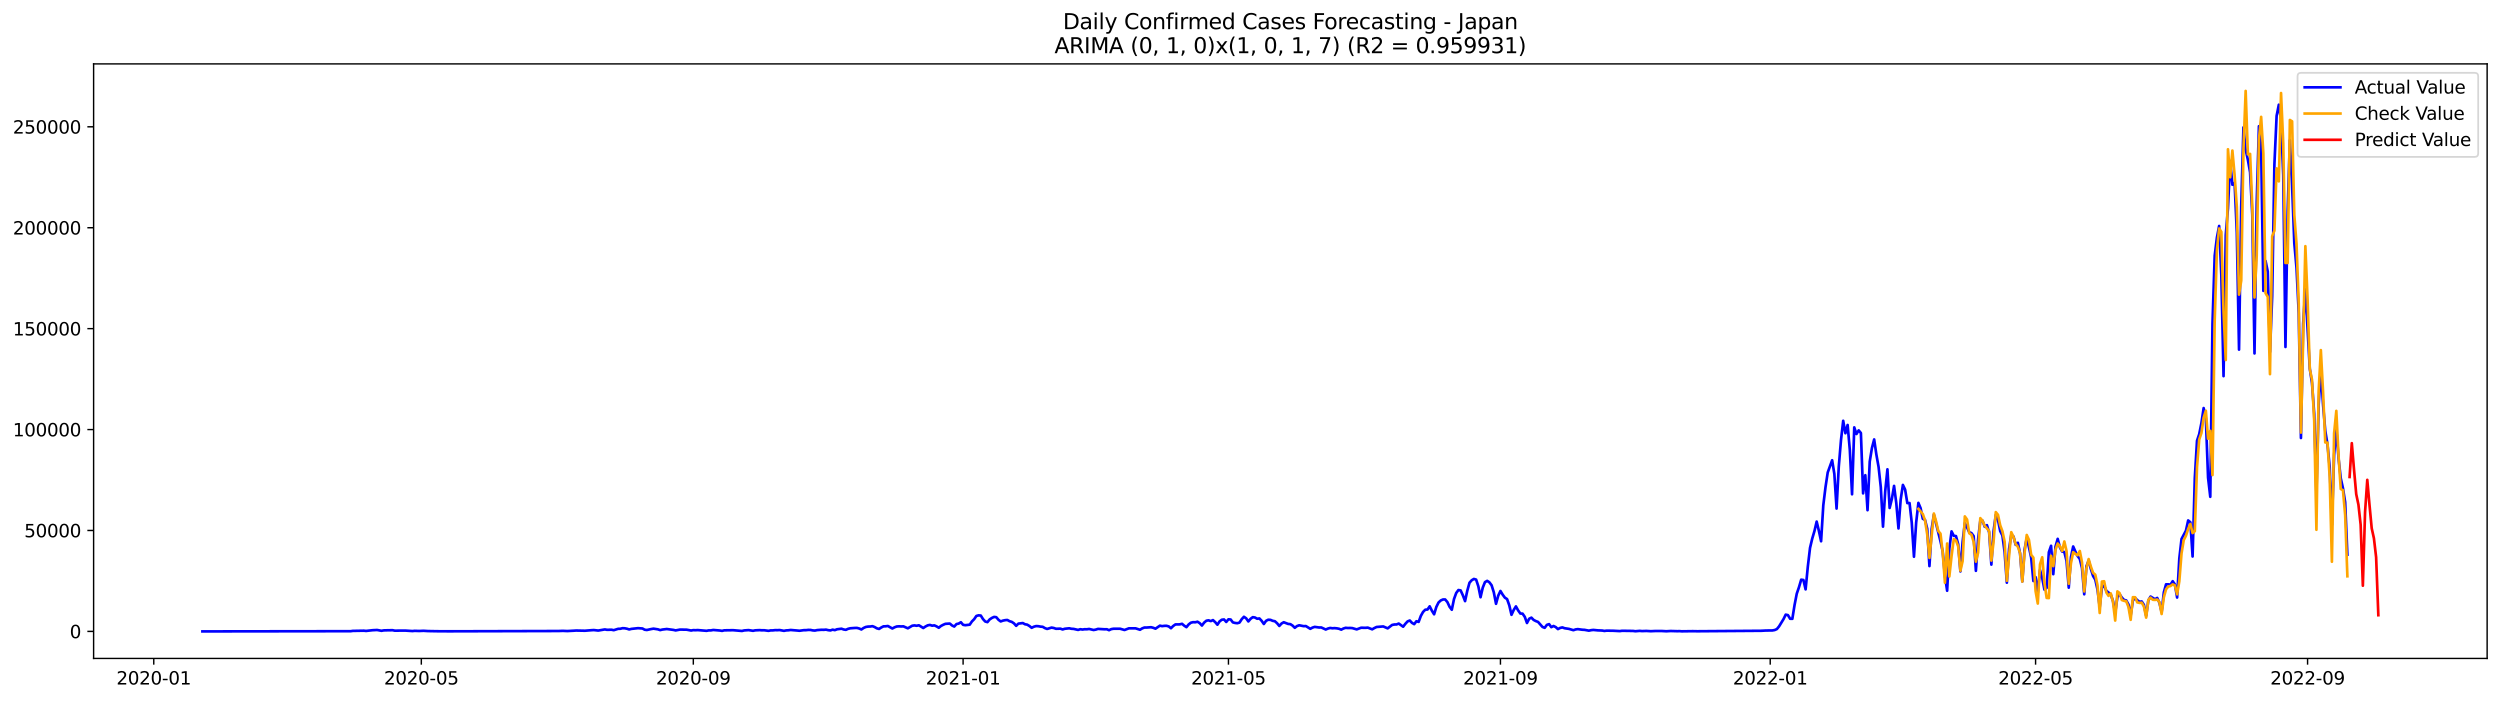 <?xml version="1.0" encoding="utf-8" standalone="no"?>
<!DOCTYPE svg PUBLIC "-//W3C//DTD SVG 1.1//EN"
  "http://www.w3.org/Graphics/SVG/1.1/DTD/svg11.dtd">
<svg xmlns:xlink="http://www.w3.org/1999/xlink" width="1398.775pt" height="392.274pt" viewBox="0 0 1398.775 392.274" xmlns="http://www.w3.org/2000/svg" version="1.1">
 <defs>
  <style type="text/css">*{stroke-linejoin: round; stroke-linecap: butt}</style>
 </defs>
 <g id="figure_1">
  <g id="patch_1">
   <path d="M 0 392.274 
L 1398.775 392.274 
L 1398.775 0 
L 0 0 
z
" style="fill: #ffffff"/>
  </g>
  <g id="axes_1">
   <g id="patch_2">
    <path d="M 52.375 368.396 
L 1391.575 368.396 
L 1391.575 35.755 
L 52.375 35.755 
z
" style="fill: #ffffff"/>
   </g>
   <g id="matplotlib.axis_1">
    <g id="xtick_1">
     <g id="line2d_1">
      <defs>
       <path id="m2e99f60483" d="M 0 0 
L 0 3.5 
" style="stroke: #000000; stroke-width: 0.8"/>
      </defs>
      <g>
       <use xlink:href="#m2e99f60483" x="86.028" y="368.396" style="stroke: #000000; stroke-width: 0.8"/>
      </g>
     </g>
     <g id="text_1">
      <!-- 2020-01 -->
      <g transform="translate(65.137 382.994)scale(0.1 -0.1)">
       <defs>
        <path id="DejaVuSans-32" d="M 1228 531 
L 3431 531 
L 3431 0 
L 469 0 
L 469 531 
Q 828 903 1448 1529 
Q 2069 2156 2228 2338 
Q 2531 2678 2651 2914 
Q 2772 3150 2772 3378 
Q 2772 3750 2511 3984 
Q 2250 4219 1831 4219 
Q 1534 4219 1204 4116 
Q 875 4013 500 3803 
L 500 4441 
Q 881 4594 1212 4672 
Q 1544 4750 1819 4750 
Q 2544 4750 2975 4387 
Q 3406 4025 3406 3419 
Q 3406 3131 3298 2873 
Q 3191 2616 2906 2266 
Q 2828 2175 2409 1742 
Q 1991 1309 1228 531 
z
" transform="scale(0.016)"/>
        <path id="DejaVuSans-30" d="M 2034 4250 
Q 1547 4250 1301 3770 
Q 1056 3291 1056 2328 
Q 1056 1369 1301 889 
Q 1547 409 2034 409 
Q 2525 409 2770 889 
Q 3016 1369 3016 2328 
Q 3016 3291 2770 3770 
Q 2525 4250 2034 4250 
z
M 2034 4750 
Q 2819 4750 3233 4129 
Q 3647 3509 3647 2328 
Q 3647 1150 3233 529 
Q 2819 -91 2034 -91 
Q 1250 -91 836 529 
Q 422 1150 422 2328 
Q 422 3509 836 4129 
Q 1250 4750 2034 4750 
z
" transform="scale(0.016)"/>
        <path id="DejaVuSans-2d" d="M 313 2009 
L 1997 2009 
L 1997 1497 
L 313 1497 
L 313 2009 
z
" transform="scale(0.016)"/>
        <path id="DejaVuSans-31" d="M 794 531 
L 1825 531 
L 1825 4091 
L 703 3866 
L 703 4441 
L 1819 4666 
L 2450 4666 
L 2450 531 
L 3481 531 
L 3481 0 
L 794 0 
L 794 531 
z
" transform="scale(0.016)"/>
       </defs>
       <use xlink:href="#DejaVuSans-32"/>
       <use xlink:href="#DejaVuSans-30" x="63.623"/>
       <use xlink:href="#DejaVuSans-32" x="127.246"/>
       <use xlink:href="#DejaVuSans-30" x="190.869"/>
       <use xlink:href="#DejaVuSans-2d" x="254.492"/>
       <use xlink:href="#DejaVuSans-30" x="290.576"/>
       <use xlink:href="#DejaVuSans-31" x="354.199"/>
      </g>
     </g>
    </g>
    <g id="xtick_2">
     <g id="line2d_2">
      <g>
       <use xlink:href="#m2e99f60483" x="235.736" y="368.396" style="stroke: #000000; stroke-width: 0.8"/>
      </g>
     </g>
     <g id="text_2">
      <!-- 2020-05 -->
      <g transform="translate(214.844 382.994)scale(0.1 -0.1)">
       <defs>
        <path id="DejaVuSans-35" d="M 691 4666 
L 3169 4666 
L 3169 4134 
L 1269 4134 
L 1269 2991 
Q 1406 3038 1543 3061 
Q 1681 3084 1819 3084 
Q 2600 3084 3056 2656 
Q 3513 2228 3513 1497 
Q 3513 744 3044 326 
Q 2575 -91 1722 -91 
Q 1428 -91 1123 -41 
Q 819 9 494 109 
L 494 744 
Q 775 591 1075 516 
Q 1375 441 1709 441 
Q 2250 441 2565 725 
Q 2881 1009 2881 1497 
Q 2881 1984 2565 2268 
Q 2250 2553 1709 2553 
Q 1456 2553 1204 2497 
Q 953 2441 691 2322 
L 691 4666 
z
" transform="scale(0.016)"/>
       </defs>
       <use xlink:href="#DejaVuSans-32"/>
       <use xlink:href="#DejaVuSans-30" x="63.623"/>
       <use xlink:href="#DejaVuSans-32" x="127.246"/>
       <use xlink:href="#DejaVuSans-30" x="190.869"/>
       <use xlink:href="#DejaVuSans-2d" x="254.492"/>
       <use xlink:href="#DejaVuSans-30" x="290.576"/>
       <use xlink:href="#DejaVuSans-35" x="354.199"/>
      </g>
     </g>
    </g>
    <g id="xtick_3">
     <g id="line2d_3">
      <g>
       <use xlink:href="#m2e99f60483" x="387.917" y="368.396" style="stroke: #000000; stroke-width: 0.8"/>
      </g>
     </g>
     <g id="text_3">
      <!-- 2020-09 -->
      <g transform="translate(367.026 382.994)scale(0.1 -0.1)">
       <defs>
        <path id="DejaVuSans-39" d="M 703 97 
L 703 672 
Q 941 559 1184 500 
Q 1428 441 1663 441 
Q 2288 441 2617 861 
Q 2947 1281 2994 2138 
Q 2813 1869 2534 1725 
Q 2256 1581 1919 1581 
Q 1219 1581 811 2004 
Q 403 2428 403 3163 
Q 403 3881 828 4315 
Q 1253 4750 1959 4750 
Q 2769 4750 3195 4129 
Q 3622 3509 3622 2328 
Q 3622 1225 3098 567 
Q 2575 -91 1691 -91 
Q 1453 -91 1209 -44 
Q 966 3 703 97 
z
M 1959 2075 
Q 2384 2075 2632 2365 
Q 2881 2656 2881 3163 
Q 2881 3666 2632 3958 
Q 2384 4250 1959 4250 
Q 1534 4250 1286 3958 
Q 1038 3666 1038 3163 
Q 1038 2656 1286 2365 
Q 1534 2075 1959 2075 
z
" transform="scale(0.016)"/>
       </defs>
       <use xlink:href="#DejaVuSans-32"/>
       <use xlink:href="#DejaVuSans-30" x="63.623"/>
       <use xlink:href="#DejaVuSans-32" x="127.246"/>
       <use xlink:href="#DejaVuSans-30" x="190.869"/>
       <use xlink:href="#DejaVuSans-2d" x="254.492"/>
       <use xlink:href="#DejaVuSans-30" x="290.576"/>
       <use xlink:href="#DejaVuSans-39" x="354.199"/>
      </g>
     </g>
    </g>
    <g id="xtick_4">
     <g id="line2d_4">
      <g>
       <use xlink:href="#m2e99f60483" x="538.862" y="368.396" style="stroke: #000000; stroke-width: 0.8"/>
      </g>
     </g>
     <g id="text_4">
      <!-- 2021-01 -->
      <g transform="translate(517.971 382.994)scale(0.1 -0.1)">
       <use xlink:href="#DejaVuSans-32"/>
       <use xlink:href="#DejaVuSans-30" x="63.623"/>
       <use xlink:href="#DejaVuSans-32" x="127.246"/>
       <use xlink:href="#DejaVuSans-31" x="190.869"/>
       <use xlink:href="#DejaVuSans-2d" x="254.492"/>
       <use xlink:href="#DejaVuSans-30" x="290.576"/>
       <use xlink:href="#DejaVuSans-31" x="354.199"/>
      </g>
     </g>
    </g>
    <g id="xtick_5">
     <g id="line2d_5">
      <g>
       <use xlink:href="#m2e99f60483" x="687.332" y="368.396" style="stroke: #000000; stroke-width: 0.8"/>
      </g>
     </g>
     <g id="text_5">
      <!-- 2021-05 -->
      <g transform="translate(666.441 382.994)scale(0.1 -0.1)">
       <use xlink:href="#DejaVuSans-32"/>
       <use xlink:href="#DejaVuSans-30" x="63.623"/>
       <use xlink:href="#DejaVuSans-32" x="127.246"/>
       <use xlink:href="#DejaVuSans-31" x="190.869"/>
       <use xlink:href="#DejaVuSans-2d" x="254.492"/>
       <use xlink:href="#DejaVuSans-30" x="290.576"/>
       <use xlink:href="#DejaVuSans-35" x="354.199"/>
      </g>
     </g>
    </g>
    <g id="xtick_6">
     <g id="line2d_6">
      <g>
       <use xlink:href="#m2e99f60483" x="839.514" y="368.396" style="stroke: #000000; stroke-width: 0.8"/>
      </g>
     </g>
     <g id="text_6">
      <!-- 2021-09 -->
      <g transform="translate(818.622 382.994)scale(0.1 -0.1)">
       <use xlink:href="#DejaVuSans-32"/>
       <use xlink:href="#DejaVuSans-30" x="63.623"/>
       <use xlink:href="#DejaVuSans-32" x="127.246"/>
       <use xlink:href="#DejaVuSans-31" x="190.869"/>
       <use xlink:href="#DejaVuSans-2d" x="254.492"/>
       <use xlink:href="#DejaVuSans-30" x="290.576"/>
       <use xlink:href="#DejaVuSans-39" x="354.199"/>
      </g>
     </g>
    </g>
    <g id="xtick_7">
     <g id="line2d_7">
      <g>
       <use xlink:href="#m2e99f60483" x="990.458" y="368.396" style="stroke: #000000; stroke-width: 0.8"/>
      </g>
     </g>
     <g id="text_7">
      <!-- 2022-01 -->
      <g transform="translate(969.567 382.994)scale(0.1 -0.1)">
       <use xlink:href="#DejaVuSans-32"/>
       <use xlink:href="#DejaVuSans-30" x="63.623"/>
       <use xlink:href="#DejaVuSans-32" x="127.246"/>
       <use xlink:href="#DejaVuSans-32" x="190.869"/>
       <use xlink:href="#DejaVuSans-2d" x="254.492"/>
       <use xlink:href="#DejaVuSans-30" x="290.576"/>
       <use xlink:href="#DejaVuSans-31" x="354.199"/>
      </g>
     </g>
    </g>
    <g id="xtick_8">
     <g id="line2d_8">
      <g>
       <use xlink:href="#m2e99f60483" x="1138.928" y="368.396" style="stroke: #000000; stroke-width: 0.8"/>
      </g>
     </g>
     <g id="text_8">
      <!-- 2022-05 -->
      <g transform="translate(1118.037 382.994)scale(0.1 -0.1)">
       <use xlink:href="#DejaVuSans-32"/>
       <use xlink:href="#DejaVuSans-30" x="63.623"/>
       <use xlink:href="#DejaVuSans-32" x="127.246"/>
       <use xlink:href="#DejaVuSans-32" x="190.869"/>
       <use xlink:href="#DejaVuSans-2d" x="254.492"/>
       <use xlink:href="#DejaVuSans-30" x="290.576"/>
       <use xlink:href="#DejaVuSans-35" x="354.199"/>
      </g>
     </g>
    </g>
    <g id="xtick_9">
     <g id="line2d_9">
      <g>
       <use xlink:href="#m2e99f60483" x="1291.11" y="368.396" style="stroke: #000000; stroke-width: 0.8"/>
      </g>
     </g>
     <g id="text_9">
      <!-- 2022-09 -->
      <g transform="translate(1270.219 382.994)scale(0.1 -0.1)">
       <use xlink:href="#DejaVuSans-32"/>
       <use xlink:href="#DejaVuSans-30" x="63.623"/>
       <use xlink:href="#DejaVuSans-32" x="127.246"/>
       <use xlink:href="#DejaVuSans-32" x="190.869"/>
       <use xlink:href="#DejaVuSans-2d" x="254.492"/>
       <use xlink:href="#DejaVuSans-30" x="290.576"/>
       <use xlink:href="#DejaVuSans-39" x="354.199"/>
      </g>
     </g>
    </g>
   </g>
   <g id="matplotlib.axis_2">
    <g id="ytick_1">
     <g id="line2d_10">
      <defs>
       <path id="m84800f728b" d="M 0 0 
L -3.5 0 
" style="stroke: #000000; stroke-width: 0.8"/>
      </defs>
      <g>
       <use xlink:href="#m84800f728b" x="52.375" y="353.276" style="stroke: #000000; stroke-width: 0.8"/>
      </g>
     </g>
     <g id="text_10">
      <!-- 0 -->
      <g transform="translate(39.013 357.075)scale(0.1 -0.1)">
       <use xlink:href="#DejaVuSans-30"/>
      </g>
     </g>
    </g>
    <g id="ytick_2">
     <g id="line2d_11">
      <g>
       <use xlink:href="#m84800f728b" x="52.375" y="296.81" style="stroke: #000000; stroke-width: 0.8"/>
      </g>
     </g>
     <g id="text_11">
      <!-- 50000 -->
      <g transform="translate(13.562 300.609)scale(0.1 -0.1)">
       <use xlink:href="#DejaVuSans-35"/>
       <use xlink:href="#DejaVuSans-30" x="63.623"/>
       <use xlink:href="#DejaVuSans-30" x="127.246"/>
       <use xlink:href="#DejaVuSans-30" x="190.869"/>
       <use xlink:href="#DejaVuSans-30" x="254.492"/>
      </g>
     </g>
    </g>
    <g id="ytick_3">
     <g id="line2d_12">
      <g>
       <use xlink:href="#m84800f728b" x="52.375" y="240.345" style="stroke: #000000; stroke-width: 0.8"/>
      </g>
     </g>
     <g id="text_12">
      <!-- 100000 -->
      <g transform="translate(7.2 244.144)scale(0.1 -0.1)">
       <use xlink:href="#DejaVuSans-31"/>
       <use xlink:href="#DejaVuSans-30" x="63.623"/>
       <use xlink:href="#DejaVuSans-30" x="127.246"/>
       <use xlink:href="#DejaVuSans-30" x="190.869"/>
       <use xlink:href="#DejaVuSans-30" x="254.492"/>
       <use xlink:href="#DejaVuSans-30" x="318.115"/>
      </g>
     </g>
    </g>
    <g id="ytick_4">
     <g id="line2d_13">
      <g>
       <use xlink:href="#m84800f728b" x="52.375" y="183.879" style="stroke: #000000; stroke-width: 0.8"/>
      </g>
     </g>
     <g id="text_13">
      <!-- 150000 -->
      <g transform="translate(7.2 187.679)scale(0.1 -0.1)">
       <use xlink:href="#DejaVuSans-31"/>
       <use xlink:href="#DejaVuSans-35" x="63.623"/>
       <use xlink:href="#DejaVuSans-30" x="127.246"/>
       <use xlink:href="#DejaVuSans-30" x="190.869"/>
       <use xlink:href="#DejaVuSans-30" x="254.492"/>
       <use xlink:href="#DejaVuSans-30" x="318.115"/>
      </g>
     </g>
    </g>
    <g id="ytick_5">
     <g id="line2d_14">
      <g>
       <use xlink:href="#m84800f728b" x="52.375" y="127.414" style="stroke: #000000; stroke-width: 0.8"/>
      </g>
     </g>
     <g id="text_14">
      <!-- 200000 -->
      <g transform="translate(7.2 131.213)scale(0.1 -0.1)">
       <use xlink:href="#DejaVuSans-32"/>
       <use xlink:href="#DejaVuSans-30" x="63.623"/>
       <use xlink:href="#DejaVuSans-30" x="127.246"/>
       <use xlink:href="#DejaVuSans-30" x="190.869"/>
       <use xlink:href="#DejaVuSans-30" x="254.492"/>
       <use xlink:href="#DejaVuSans-30" x="318.115"/>
      </g>
     </g>
    </g>
    <g id="ytick_6">
     <g id="line2d_15">
      <g>
       <use xlink:href="#m84800f728b" x="52.375" y="70.949" style="stroke: #000000; stroke-width: 0.8"/>
      </g>
     </g>
     <g id="text_15">
      <!-- 250000 -->
      <g transform="translate(7.2 74.748)scale(0.1 -0.1)">
       <use xlink:href="#DejaVuSans-32"/>
       <use xlink:href="#DejaVuSans-35" x="63.623"/>
       <use xlink:href="#DejaVuSans-30" x="127.246"/>
       <use xlink:href="#DejaVuSans-30" x="190.869"/>
       <use xlink:href="#DejaVuSans-30" x="254.492"/>
       <use xlink:href="#DejaVuSans-30" x="318.115"/>
      </g>
     </g>
    </g>
   </g>
   <g id="line2d_16">
    <path d="M 113.248 353.276 
L 189.957 353.166 
L 196.144 353.169 
L 197.381 352.989 
L 203.567 352.879 
L 204.804 353.011 
L 208.516 352.605 
L 210.991 352.484 
L 213.465 352.937 
L 214.702 352.706 
L 217.177 352.64 
L 219.651 352.609 
L 220.889 352.862 
L 224.6 352.828 
L 227.075 352.841 
L 230.787 353.082 
L 232.024 352.955 
L 234.498 353.041 
L 236.973 352.933 
L 239.447 353.086 
L 244.396 353.177 
L 246.871 353.198 
L 250.583 353.219 
L 253.057 353.217 
L 312.445 353.056 
L 314.92 352.966 
L 317.394 353.077 
L 321.106 352.875 
L 322.343 352.79 
L 327.292 352.899 
L 331.004 352.601 
L 332.241 352.529 
L 334.716 352.803 
L 338.427 352.168 
L 339.665 352.396 
L 342.139 352.328 
L 343.376 352.598 
L 345.851 351.841 
L 347.088 351.798 
L 348.325 351.484 
L 349.563 351.543 
L 350.8 351.772 
L 352.037 352.186 
L 353.274 351.868 
L 356.986 351.463 
L 359.461 351.648 
L 360.698 352.329 
L 361.935 352.488 
L 364.41 351.952 
L 365.647 351.744 
L 368.121 352.127 
L 369.359 352.545 
L 370.596 352.241 
L 373.07 351.945 
L 376.782 352.435 
L 378.019 352.719 
L 380.494 352.256 
L 384.206 352.322 
L 386.68 352.783 
L 387.917 352.561 
L 389.155 352.607 
L 390.392 352.534 
L 395.341 352.947 
L 396.578 352.701 
L 397.815 352.702 
L 399.053 352.471 
L 402.764 352.78 
L 404.002 352.975 
L 405.239 352.676 
L 410.188 352.602 
L 415.137 353.028 
L 416.374 352.731 
L 418.849 352.554 
L 421.323 352.934 
L 422.56 352.68 
L 425.035 352.561 
L 426.272 352.663 
L 427.509 352.627 
L 429.984 352.96 
L 431.221 352.711 
L 432.458 352.704 
L 433.696 352.567 
L 434.933 352.595 
L 436.17 352.51 
L 438.645 352.962 
L 439.882 352.713 
L 441.119 352.652 
L 442.356 352.476 
L 446.068 352.79 
L 447.305 352.919 
L 449.78 352.581 
L 451.017 352.58 
L 452.254 352.434 
L 453.492 352.456 
L 454.729 352.719 
L 455.966 352.812 
L 457.203 352.546 
L 459.678 352.363 
L 460.915 352.401 
L 462.152 352.285 
L 463.39 352.583 
L 464.627 352.726 
L 465.864 352.299 
L 467.101 352.571 
L 468.339 352.092 
L 470.813 351.77 
L 472.05 352.203 
L 473.288 352.395 
L 474.525 351.827 
L 475.762 351.532 
L 478.237 351.351 
L 479.474 351.316 
L 480.711 351.65 
L 481.948 352.203 
L 483.186 351.356 
L 484.423 350.798 
L 485.66 350.582 
L 486.897 350.541 
L 488.135 350.348 
L 489.372 350.837 
L 490.609 351.561 
L 491.846 351.888 
L 493.084 351.082 
L 494.321 350.452 
L 495.558 350.417 
L 496.795 350.255 
L 499.27 351.654 
L 500.507 350.98 
L 501.744 350.529 
L 502.982 350.433 
L 504.219 350.506 
L 505.456 350.443 
L 507.931 351.547 
L 510.405 350.102 
L 511.642 349.923 
L 512.88 350.119 
L 514.117 349.846 
L 516.591 351.377 
L 517.829 350.536 
L 519.066 349.892 
L 520.303 349.652 
L 521.54 350.072 
L 522.778 349.9 
L 524.015 350.462 
L 525.252 351.23 
L 526.489 350.233 
L 527.727 349.576 
L 528.964 349.045 
L 531.438 348.888 
L 532.676 349.951 
L 533.913 350.569 
L 535.15 349.18 
L 536.387 348.904 
L 537.625 348.157 
L 538.862 349.598 
L 540.099 349.807 
L 542.574 349.5 
L 543.811 347.687 
L 545.048 346.444 
L 546.285 344.645 
L 547.523 344.29 
L 548.76 344.406 
L 549.997 346.378 
L 551.234 347.735 
L 552.472 348.084 
L 553.709 346.593 
L 554.946 345.759 
L 556.183 345.175 
L 557.421 345.323 
L 558.658 346.771 
L 559.895 347.7 
L 561.132 347.251 
L 562.37 346.994 
L 563.607 346.879 
L 564.844 347.565 
L 566.081 347.938 
L 567.319 348.77 
L 568.556 350.155 
L 569.793 348.924 
L 572.268 348.61 
L 573.505 349.28 
L 574.742 349.501 
L 575.979 350.257 
L 577.217 351.251 
L 578.454 350.651 
L 579.691 350.301 
L 580.928 350.364 
L 582.166 350.599 
L 583.403 350.704 
L 584.64 351.435 
L 585.877 351.901 
L 588.352 351.146 
L 589.589 351.367 
L 590.826 351.807 
L 593.301 351.737 
L 594.538 352.186 
L 595.775 351.798 
L 598.25 351.541 
L 599.487 351.806 
L 600.724 351.883 
L 603.199 352.44 
L 604.436 352.055 
L 605.673 352.235 
L 606.911 352.06 
L 608.148 352.085 
L 609.385 351.906 
L 611.86 352.487 
L 613.097 352.273 
L 614.334 351.872 
L 618.046 352.098 
L 619.283 352.066 
L 620.52 352.598 
L 621.758 352.003 
L 622.995 351.793 
L 626.707 351.786 
L 629.181 352.491 
L 631.656 351.544 
L 635.367 351.563 
L 637.842 352.354 
L 639.079 351.582 
L 640.316 351.111 
L 641.554 351.113 
L 644.028 350.937 
L 645.265 351.263 
L 646.503 351.757 
L 648.977 350.065 
L 650.214 350.334 
L 651.452 350.165 
L 652.689 350.145 
L 653.926 350.489 
L 655.163 351.501 
L 656.401 350.265 
L 657.638 349.382 
L 660.112 349.336 
L 661.35 349.024 
L 662.587 350.073 
L 663.824 350.899 
L 665.061 349.377 
L 666.299 348.412 
L 667.536 348.116 
L 668.773 348.167 
L 670.01 347.863 
L 671.248 348.663 
L 672.485 349.997 
L 673.722 348.363 
L 674.959 347.306 
L 676.197 347.073 
L 677.434 347.512 
L 678.671 346.957 
L 679.908 348.082 
L 681.146 349.533 
L 682.383 347.673 
L 683.62 346.745 
L 684.857 346.598 
L 686.095 347.986 
L 687.332 346.519 
L 688.569 346.624 
L 689.806 348.234 
L 691.044 348.544 
L 692.281 348.691 
L 693.518 348.34 
L 694.755 346.443 
L 695.993 345.102 
L 697.23 345.953 
L 698.467 347.697 
L 699.704 346.234 
L 700.942 345.313 
L 702.179 345.513 
L 703.416 346.204 
L 704.653 346.029 
L 705.891 347.34 
L 707.128 349.123 
L 708.365 347.376 
L 709.602 346.736 
L 710.84 346.825 
L 712.077 347.352 
L 713.314 347.589 
L 714.551 348.714 
L 715.789 350.214 
L 717.026 348.88 
L 718.263 348.156 
L 720.738 349.094 
L 721.975 349.218 
L 723.212 350.03 
L 724.45 351.253 
L 725.687 350.295 
L 726.924 349.849 
L 729.399 350.348 
L 730.636 350.283 
L 733.11 351.83 
L 734.348 351.151 
L 735.585 350.748 
L 738.059 351.091 
L 739.297 351.084 
L 741.771 352.222 
L 743.008 351.675 
L 744.246 351.348 
L 745.483 351.525 
L 746.72 351.446 
L 747.957 351.561 
L 749.195 351.801 
L 750.432 352.295 
L 751.669 351.655 
L 752.906 351.265 
L 754.144 351.385 
L 755.381 351.344 
L 756.618 351.434 
L 759.093 352.145 
L 761.567 351.22 
L 764.042 351.271 
L 765.279 351.155 
L 767.753 352.113 
L 768.991 351.392 
L 770.228 350.803 
L 773.94 350.5 
L 776.414 351.576 
L 778.889 349.671 
L 780.126 349.416 
L 781.363 349.399 
L 782.6 348.887 
L 785.075 350.646 
L 786.312 349.03 
L 787.549 347.687 
L 788.787 347.178 
L 790.024 348.494 
L 791.261 349.217 
L 792.498 347.585 
L 793.736 347.958 
L 794.973 344.614 
L 796.21 342.403 
L 797.447 341.133 
L 798.685 341.044 
L 799.922 339.247 
L 801.159 341.702 
L 802.396 343.701 
L 803.634 339.61 
L 804.871 337.113 
L 806.108 335.978 
L 807.345 335.425 
L 808.583 335.409 
L 809.82 336.871 
L 811.057 339.523 
L 812.294 341.155 
L 813.532 335.175 
L 814.769 331.78 
L 816.006 330.129 
L 817.243 330.347 
L 818.481 333.074 
L 819.718 336.328 
L 820.955 330.571 
L 822.192 326.064 
L 823.43 324.658 
L 824.667 323.923 
L 825.904 324.295 
L 827.141 328.041 
L 828.379 334.163 
L 829.616 328.805 
L 830.853 325.708 
L 832.09 325 
L 833.328 325.812 
L 834.565 327.461 
L 835.802 331.438 
L 837.039 337.833 
L 838.277 333.265 
L 839.514 330.658 
L 840.751 332.704 
L 841.988 334.392 
L 843.226 335.191 
L 844.463 338.7 
L 845.7 343.988 
L 846.937 341.297 
L 848.175 339.286 
L 849.412 341.535 
L 850.649 343.271 
L 851.886 343.335 
L 853.124 345.13 
L 854.361 348.563 
L 855.598 346.185 
L 856.835 345.586 
L 858.073 346.849 
L 859.31 347.501 
L 860.547 347.968 
L 863.022 350.767 
L 864.259 351.277 
L 865.496 349.613 
L 866.733 349.209 
L 867.971 350.91 
L 869.208 350.26 
L 870.445 350.863 
L 871.682 351.979 
L 872.92 351.331 
L 874.157 351.036 
L 875.394 351.497 
L 877.869 351.872 
L 880.343 352.599 
L 881.58 352.17 
L 882.818 352.005 
L 885.292 352.342 
L 886.529 352.401 
L 889.004 352.859 
L 890.241 352.59 
L 891.478 352.45 
L 893.953 352.692 
L 896.427 352.792 
L 897.665 353.016 
L 898.902 352.857 
L 902.614 352.91 
L 906.325 353.105 
L 907.563 352.925 
L 913.749 353.018 
L 914.986 353.181 
L 917.461 352.977 
L 918.698 353.097 
L 921.172 353.016 
L 923.647 353.163 
L 926.121 353.054 
L 929.833 353.056 
L 932.308 353.192 
L 934.782 353.051 
L 938.494 353.158 
L 939.731 353.123 
L 940.968 353.226 
L 943.443 353.193 
L 947.155 353.14 
L 949.629 353.19 
L 985.509 352.922 
L 987.984 352.788 
L 991.696 352.737 
L 992.933 352.517 
L 994.17 351.978 
L 995.407 350.464 
L 997.882 346.421 
L 999.119 343.9 
L 1000.356 344.161 
L 1001.594 346.2 
L 1002.831 346.234 
L 1004.068 338.545 
L 1005.305 332.183 
L 1006.543 328.566 
L 1007.78 324.342 
L 1009.017 324.502 
L 1010.254 329.76 
L 1011.492 317.039 
L 1012.729 306.556 
L 1013.966 301.331 
L 1015.203 297.134 
L 1016.441 291.829 
L 1017.678 296.994 
L 1018.915 302.837 
L 1020.152 282.706 
L 1021.39 272.545 
L 1022.627 264.358 
L 1025.101 257.516 
L 1026.339 265.186 
L 1027.576 284.548 
L 1028.813 261.132 
L 1030.05 246.25 
L 1031.288 235.438 
L 1032.525 242.403 
L 1033.762 237.776 
L 1034.999 251.843 
L 1036.237 276.551 
L 1037.474 239.121 
L 1038.711 242.83 
L 1039.948 240.792 
L 1041.186 242.266 
L 1042.423 276.046 
L 1043.66 265.89 
L 1044.897 285.457 
L 1046.135 258.235 
L 1047.372 250.638 
L 1048.609 245.861 
L 1049.846 254.305 
L 1051.084 261.266 
L 1052.321 272.537 
L 1053.558 294.654 
L 1054.795 274.848 
L 1056.033 262.59 
L 1057.27 284.216 
L 1058.507 279.201 
L 1059.744 271.863 
L 1060.982 281.426 
L 1062.219 295.663 
L 1063.456 279.455 
L 1064.693 271.323 
L 1065.931 273.921 
L 1067.168 281.487 
L 1068.405 281.462 
L 1069.642 292.409 
L 1070.88 311.489 
L 1072.117 292.363 
L 1073.354 281.37 
L 1074.591 284.317 
L 1075.829 290.247 
L 1077.066 290.908 
L 1078.303 295.84 
L 1079.54 316.732 
L 1080.778 296.025 
L 1082.015 287.977 
L 1085.727 302.916 
L 1086.964 308.6 
L 1088.201 322.145 
L 1089.438 330.518 
L 1090.676 307.055 
L 1091.913 297.318 
L 1093.15 299.784 
L 1094.387 299.945 
L 1095.625 304.467 
L 1096.862 319.712 
L 1098.099 303.174 
L 1099.336 292.734 
L 1100.574 295.056 
L 1101.811 297.78 
L 1103.048 298.284 
L 1104.285 299.954 
L 1105.523 319.377 
L 1106.76 301.799 
L 1107.997 291.433 
L 1109.234 291.3 
L 1110.472 294.728 
L 1111.709 293.841 
L 1112.946 297.885 
L 1114.183 315.9 
L 1115.421 297.172 
L 1116.658 288.153 
L 1117.895 290.937 
L 1119.132 297.152 
L 1120.37 299.606 
L 1121.607 309.001 
L 1122.844 326.012 
L 1124.081 307.17 
L 1125.319 299.262 
L 1126.556 300.137 
L 1127.793 304.83 
L 1129.03 303.708 
L 1130.268 309.805 
L 1131.505 325.31 
L 1132.742 307.615 
L 1133.979 301.099 
L 1135.217 306.216 
L 1136.454 311.936 
L 1137.691 325.067 
L 1138.928 322.92 
L 1140.166 331.527 
L 1141.403 318.914 
L 1142.64 323.446 
L 1143.877 329.885 
L 1145.115 328.949 
L 1146.352 308.975 
L 1147.589 305.386 
L 1148.826 321.256 
L 1150.064 305.856 
L 1151.301 301.498 
L 1152.538 306.242 
L 1153.775 308.589 
L 1155.013 308.86 
L 1156.25 313.872 
L 1157.487 328.8 
L 1158.724 311.723 
L 1159.962 305.768 
L 1161.199 308.589 
L 1162.436 311.104 
L 1163.673 312.792 
L 1164.911 317.884 
L 1166.148 332.506 
L 1167.385 316.81 
L 1168.622 313.637 
L 1169.86 318.366 
L 1171.097 322.274 
L 1172.334 324.302 
L 1173.571 329.901 
L 1174.809 339.659 
L 1176.046 328.652 
L 1177.283 327.688 
L 1178.52 330.592 
L 1179.758 331.528 
L 1180.995 332.681 
L 1182.232 336.23 
L 1183.469 343.024 
L 1184.707 334.054 
L 1185.944 332.503 
L 1187.181 334.317 
L 1188.418 335.676 
L 1189.656 335.954 
L 1190.893 338.164 
L 1192.13 344.307 
L 1193.367 335.981 
L 1194.605 334.592 
L 1195.842 335.787 
L 1197.079 336.693 
L 1198.316 336.537 
L 1199.554 338.435 
L 1200.791 344.492 
L 1202.028 335.921 
L 1203.265 333.78 
L 1205.74 335.266 
L 1206.977 334.559 
L 1208.214 337.233 
L 1209.452 342.486 
L 1210.689 331.406 
L 1211.926 326.936 
L 1213.163 326.934 
L 1214.401 327.16 
L 1215.638 325.184 
L 1216.875 326.999 
L 1218.112 334.32 
L 1219.35 312.435 
L 1220.587 301.56 
L 1223.061 296.893 
L 1224.299 291.182 
L 1225.536 292.225 
L 1226.773 311.362 
L 1228.01 267.473 
L 1229.248 246.609 
L 1230.485 242.878 
L 1231.722 236.649 
L 1232.959 228.321 
L 1234.197 234.091 
L 1235.434 267.279 
L 1236.671 277.96 
L 1237.908 181.095 
L 1239.146 143.048 
L 1240.383 132.959 
L 1241.62 126.431 
L 1242.857 153.962 
L 1244.095 210.46 
L 1245.332 131.522 
L 1246.569 116.573 
L 1247.806 90.15 
L 1249.044 103.362 
L 1250.281 102.309 
L 1251.518 130.05 
L 1252.755 195.614 
L 1253.993 115.107 
L 1255.23 71.278 
L 1256.467 83.765 
L 1257.704 89.407 
L 1258.942 96.381 
L 1260.179 120.163 
L 1261.416 197.745 
L 1262.653 113.373 
L 1263.891 70.623 
L 1265.128 82.119 
L 1266.365 162.741 
L 1267.602 146.018 
L 1268.84 151.929 
L 1270.077 196.895 
L 1271.314 165.705 
L 1272.551 91.998 
L 1273.789 64.82 
L 1275.026 58.585 
L 1276.263 67.344 
L 1277.5 97.953 
L 1278.738 194.133 
L 1279.975 117.87 
L 1281.212 78.422 
L 1282.45 103.871 
L 1283.687 136.104 
L 1284.924 149.932 
L 1286.161 175.12 
L 1287.399 245.055 
L 1288.636 181.071 
L 1289.873 161.868 
L 1292.348 206.26 
L 1293.585 214.329 
L 1294.822 231.571 
L 1296.059 276.526 
L 1297.297 226.661 
L 1298.534 206.763 
L 1299.771 226.403 
L 1301.008 241.012 
L 1302.246 248.59 
L 1303.483 261.271 
L 1304.72 293.607 
L 1305.957 254.432 
L 1307.195 240.086 
L 1308.432 256.345 
L 1309.669 267.555 
L 1310.906 273.15 
L 1312.144 280.99 
L 1313.381 310.32 
L 1313.381 310.32 
" clip-path="url(#p8eb4bfaf80)" style="fill: none; stroke: #0000ff; stroke-width: 1.5; stroke-linecap: square"/>
   </g>
   <g id="line2d_17">
    <path d="M 1073.354 284.71 
L 1075.829 287.627 
L 1077.066 291.169 
L 1078.303 299.061 
L 1079.54 312.142 
L 1082.015 287.321 
L 1083.252 291.698 
L 1084.489 297.153 
L 1085.727 298.58 
L 1086.964 309.272 
L 1088.201 326.055 
L 1089.438 304.111 
L 1090.676 322.534 
L 1091.913 311.099 
L 1093.15 301.659 
L 1094.387 302.375 
L 1095.625 305.692 
L 1096.862 319.36 
L 1098.099 313.949 
L 1099.336 288.933 
L 1100.574 290.645 
L 1101.811 298.371 
L 1103.048 299.195 
L 1104.285 303.214 
L 1105.523 314.248 
L 1106.76 309.268 
L 1107.997 289.912 
L 1109.234 291.347 
L 1110.472 294.194 
L 1112.946 297.12 
L 1114.183 313.666 
L 1115.421 303.087 
L 1116.658 286.538 
L 1117.895 288.051 
L 1119.132 293.914 
L 1120.37 297.265 
L 1121.607 303.049 
L 1122.844 324.947 
L 1125.319 297.767 
L 1126.556 300.407 
L 1127.793 304.358 
L 1129.03 305.945 
L 1130.268 309.538 
L 1131.505 325.406 
L 1132.742 309.563 
L 1133.979 299.329 
L 1135.217 302.07 
L 1136.454 310.427 
L 1137.691 312.032 
L 1138.928 330.718 
L 1140.166 337.693 
L 1141.403 315.735 
L 1142.64 311.807 
L 1143.877 326.152 
L 1145.115 334.533 
L 1146.352 334.648 
L 1147.589 310.986 
L 1148.826 316.762 
L 1150.064 307.628 
L 1151.301 304.115 
L 1152.538 305.674 
L 1153.775 308.253 
L 1155.013 302.955 
L 1156.25 308.36 
L 1157.487 326.608 
L 1158.724 315.096 
L 1159.962 308.943 
L 1161.199 309.978 
L 1162.436 310.643 
L 1163.673 308.294 
L 1164.911 314.689 
L 1166.148 330.922 
L 1167.385 318.042 
L 1168.622 312.805 
L 1169.86 317.037 
L 1171.097 320.515 
L 1172.334 321.541 
L 1173.571 327.478 
L 1174.809 342.963 
L 1176.046 325.394 
L 1177.283 325.206 
L 1178.52 331.488 
L 1179.758 333.389 
L 1180.995 332.021 
L 1182.232 336.74 
L 1183.469 347.212 
L 1184.707 330.879 
L 1185.944 331.849 
L 1187.181 335.727 
L 1188.418 336.172 
L 1189.656 336.428 
L 1190.893 339.589 
L 1192.13 346.791 
L 1193.367 334.14 
L 1194.605 334.169 
L 1195.842 337.047 
L 1197.079 337.336 
L 1198.316 337.203 
L 1199.554 339.375 
L 1200.791 345.558 
L 1202.028 335.63 
L 1203.265 334.383 
L 1204.503 335.569 
L 1205.74 335.659 
L 1206.977 335.464 
L 1208.214 336.85 
L 1209.452 343.538 
L 1210.689 334.196 
L 1211.926 329.686 
L 1213.163 328.159 
L 1214.401 327.899 
L 1215.638 326.959 
L 1216.875 327.524 
L 1218.112 332.534 
L 1219.35 325.248 
L 1220.587 309.618 
L 1221.824 302.195 
L 1223.061 299.732 
L 1224.299 295.938 
L 1225.536 293.178 
L 1226.773 298.25 
L 1228.01 297.235 
L 1229.248 261.331 
L 1230.485 245.895 
L 1231.722 242.225 
L 1232.959 233.695 
L 1234.197 229.807 
L 1235.434 245.453 
L 1236.671 241.058 
L 1237.908 265.793 
L 1239.146 179.118 
L 1240.383 140.029 
L 1241.62 127.842 
L 1242.857 129.685 
L 1244.095 174.142 
L 1245.332 201.438 
L 1246.569 83.527 
L 1247.806 99.177 
L 1249.044 84.241 
L 1250.281 97.896 
L 1251.518 115.844 
L 1252.755 164.839 
L 1253.993 156.965 
L 1255.23 83.748 
L 1256.467 50.876 
L 1257.704 86.381 
L 1258.942 86.116 
L 1260.179 115.345 
L 1261.416 166.44 
L 1262.653 143.034 
L 1263.891 78.23 
L 1265.128 65.399 
L 1266.365 85.904 
L 1267.602 164.032 
L 1268.84 166.1 
L 1270.077 209.343 
L 1271.314 132.18 
L 1272.551 129.06 
L 1273.789 94.231 
L 1275.026 101.474 
L 1276.263 52.06 
L 1277.5 80.316 
L 1278.738 147.117 
L 1279.975 147.104 
L 1281.212 67.126 
L 1282.45 67.889 
L 1283.687 120.225 
L 1284.924 136.484 
L 1286.161 169.839 
L 1287.399 242.036 
L 1289.873 137.744 
L 1291.11 167.347 
L 1292.348 206.459 
L 1293.585 212.407 
L 1294.822 235.505 
L 1296.059 296.413 
L 1297.297 219.27 
L 1298.534 195.897 
L 1299.771 219.172 
L 1301.008 247.552 
L 1302.246 247.676 
L 1303.483 267.006 
L 1304.72 314.289 
L 1305.957 242.417 
L 1307.195 229.893 
L 1308.432 254.982 
L 1309.669 273.614 
L 1310.906 274.277 
L 1312.144 288.171 
L 1313.381 322.437 
L 1313.381 322.437 
" clip-path="url(#p8eb4bfaf80)" style="fill: none; stroke: #ffa500; stroke-width: 1.5; stroke-linecap: square"/>
   </g>
   <g id="line2d_18">
    <path d="M 1314.618 266.879 
L 1315.855 247.962 
L 1317.093 262.694 
L 1318.33 276.486 
L 1319.567 282.384 
L 1320.804 293.558 
L 1322.042 327.703 
L 1323.279 286.451 
L 1324.516 268.488 
L 1325.753 282.477 
L 1326.991 295.574 
L 1328.228 301.175 
L 1329.465 311.786 
L 1330.702 344.21 
" clip-path="url(#p8eb4bfaf80)" style="fill: none; stroke: #ff0000; stroke-width: 1.5; stroke-linecap: square"/>
   </g>
   <g id="patch_3">
    <path d="M 52.375 368.396 
L 52.375 35.755 
" style="fill: none; stroke: #000000; stroke-width: 0.8; stroke-linejoin: miter; stroke-linecap: square"/>
   </g>
   <g id="patch_4">
    <path d="M 1391.575 368.396 
L 1391.575 35.755 
" style="fill: none; stroke: #000000; stroke-width: 0.8; stroke-linejoin: miter; stroke-linecap: square"/>
   </g>
   <g id="patch_5">
    <path d="M 52.375 368.396 
L 1391.575 368.396 
" style="fill: none; stroke: #000000; stroke-width: 0.8; stroke-linejoin: miter; stroke-linecap: square"/>
   </g>
   <g id="patch_6">
    <path d="M 52.375 35.755 
L 1391.575 35.755 
" style="fill: none; stroke: #000000; stroke-width: 0.8; stroke-linejoin: miter; stroke-linecap: square"/>
   </g>
   <g id="text_16">
    <!-- Daily Confirmed Cases Forecasting - Japan -->
    <g transform="translate(594.739 16.318)scale(0.12 -0.12)">
     <defs>
      <path id="DejaVuSans-44" d="M 1259 4147 
L 1259 519 
L 2022 519 
Q 2988 519 3436 956 
Q 3884 1394 3884 2338 
Q 3884 3275 3436 3711 
Q 2988 4147 2022 4147 
L 1259 4147 
z
M 628 4666 
L 1925 4666 
Q 3281 4666 3915 4102 
Q 4550 3538 4550 2338 
Q 4550 1131 3912 565 
Q 3275 0 1925 0 
L 628 0 
L 628 4666 
z
" transform="scale(0.016)"/>
      <path id="DejaVuSans-61" d="M 2194 1759 
Q 1497 1759 1228 1600 
Q 959 1441 959 1056 
Q 959 750 1161 570 
Q 1363 391 1709 391 
Q 2188 391 2477 730 
Q 2766 1069 2766 1631 
L 2766 1759 
L 2194 1759 
z
M 3341 1997 
L 3341 0 
L 2766 0 
L 2766 531 
Q 2569 213 2275 61 
Q 1981 -91 1556 -91 
Q 1019 -91 701 211 
Q 384 513 384 1019 
Q 384 1609 779 1909 
Q 1175 2209 1959 2209 
L 2766 2209 
L 2766 2266 
Q 2766 2663 2505 2880 
Q 2244 3097 1772 3097 
Q 1472 3097 1187 3025 
Q 903 2953 641 2809 
L 641 3341 
Q 956 3463 1253 3523 
Q 1550 3584 1831 3584 
Q 2591 3584 2966 3190 
Q 3341 2797 3341 1997 
z
" transform="scale(0.016)"/>
      <path id="DejaVuSans-69" d="M 603 3500 
L 1178 3500 
L 1178 0 
L 603 0 
L 603 3500 
z
M 603 4863 
L 1178 4863 
L 1178 4134 
L 603 4134 
L 603 4863 
z
" transform="scale(0.016)"/>
      <path id="DejaVuSans-6c" d="M 603 4863 
L 1178 4863 
L 1178 0 
L 603 0 
L 603 4863 
z
" transform="scale(0.016)"/>
      <path id="DejaVuSans-79" d="M 2059 -325 
Q 1816 -950 1584 -1140 
Q 1353 -1331 966 -1331 
L 506 -1331 
L 506 -850 
L 844 -850 
Q 1081 -850 1212 -737 
Q 1344 -625 1503 -206 
L 1606 56 
L 191 3500 
L 800 3500 
L 1894 763 
L 2988 3500 
L 3597 3500 
L 2059 -325 
z
" transform="scale(0.016)"/>
      <path id="DejaVuSans-20" transform="scale(0.016)"/>
      <path id="DejaVuSans-43" d="M 4122 4306 
L 4122 3641 
Q 3803 3938 3442 4084 
Q 3081 4231 2675 4231 
Q 1875 4231 1450 3742 
Q 1025 3253 1025 2328 
Q 1025 1406 1450 917 
Q 1875 428 2675 428 
Q 3081 428 3442 575 
Q 3803 722 4122 1019 
L 4122 359 
Q 3791 134 3420 21 
Q 3050 -91 2638 -91 
Q 1578 -91 968 557 
Q 359 1206 359 2328 
Q 359 3453 968 4101 
Q 1578 4750 2638 4750 
Q 3056 4750 3426 4639 
Q 3797 4528 4122 4306 
z
" transform="scale(0.016)"/>
      <path id="DejaVuSans-6f" d="M 1959 3097 
Q 1497 3097 1228 2736 
Q 959 2375 959 1747 
Q 959 1119 1226 758 
Q 1494 397 1959 397 
Q 2419 397 2687 759 
Q 2956 1122 2956 1747 
Q 2956 2369 2687 2733 
Q 2419 3097 1959 3097 
z
M 1959 3584 
Q 2709 3584 3137 3096 
Q 3566 2609 3566 1747 
Q 3566 888 3137 398 
Q 2709 -91 1959 -91 
Q 1206 -91 779 398 
Q 353 888 353 1747 
Q 353 2609 779 3096 
Q 1206 3584 1959 3584 
z
" transform="scale(0.016)"/>
      <path id="DejaVuSans-6e" d="M 3513 2113 
L 3513 0 
L 2938 0 
L 2938 2094 
Q 2938 2591 2744 2837 
Q 2550 3084 2163 3084 
Q 1697 3084 1428 2787 
Q 1159 2491 1159 1978 
L 1159 0 
L 581 0 
L 581 3500 
L 1159 3500 
L 1159 2956 
Q 1366 3272 1645 3428 
Q 1925 3584 2291 3584 
Q 2894 3584 3203 3211 
Q 3513 2838 3513 2113 
z
" transform="scale(0.016)"/>
      <path id="DejaVuSans-66" d="M 2375 4863 
L 2375 4384 
L 1825 4384 
Q 1516 4384 1395 4259 
Q 1275 4134 1275 3809 
L 1275 3500 
L 2222 3500 
L 2222 3053 
L 1275 3053 
L 1275 0 
L 697 0 
L 697 3053 
L 147 3053 
L 147 3500 
L 697 3500 
L 697 3744 
Q 697 4328 969 4595 
Q 1241 4863 1831 4863 
L 2375 4863 
z
" transform="scale(0.016)"/>
      <path id="DejaVuSans-72" d="M 2631 2963 
Q 2534 3019 2420 3045 
Q 2306 3072 2169 3072 
Q 1681 3072 1420 2755 
Q 1159 2438 1159 1844 
L 1159 0 
L 581 0 
L 581 3500 
L 1159 3500 
L 1159 2956 
Q 1341 3275 1631 3429 
Q 1922 3584 2338 3584 
Q 2397 3584 2469 3576 
Q 2541 3569 2628 3553 
L 2631 2963 
z
" transform="scale(0.016)"/>
      <path id="DejaVuSans-6d" d="M 3328 2828 
Q 3544 3216 3844 3400 
Q 4144 3584 4550 3584 
Q 5097 3584 5394 3201 
Q 5691 2819 5691 2113 
L 5691 0 
L 5113 0 
L 5113 2094 
Q 5113 2597 4934 2840 
Q 4756 3084 4391 3084 
Q 3944 3084 3684 2787 
Q 3425 2491 3425 1978 
L 3425 0 
L 2847 0 
L 2847 2094 
Q 2847 2600 2669 2842 
Q 2491 3084 2119 3084 
Q 1678 3084 1418 2786 
Q 1159 2488 1159 1978 
L 1159 0 
L 581 0 
L 581 3500 
L 1159 3500 
L 1159 2956 
Q 1356 3278 1631 3431 
Q 1906 3584 2284 3584 
Q 2666 3584 2933 3390 
Q 3200 3197 3328 2828 
z
" transform="scale(0.016)"/>
      <path id="DejaVuSans-65" d="M 3597 1894 
L 3597 1613 
L 953 1613 
Q 991 1019 1311 708 
Q 1631 397 2203 397 
Q 2534 397 2845 478 
Q 3156 559 3463 722 
L 3463 178 
Q 3153 47 2828 -22 
Q 2503 -91 2169 -91 
Q 1331 -91 842 396 
Q 353 884 353 1716 
Q 353 2575 817 3079 
Q 1281 3584 2069 3584 
Q 2775 3584 3186 3129 
Q 3597 2675 3597 1894 
z
M 3022 2063 
Q 3016 2534 2758 2815 
Q 2500 3097 2075 3097 
Q 1594 3097 1305 2825 
Q 1016 2553 972 2059 
L 3022 2063 
z
" transform="scale(0.016)"/>
      <path id="DejaVuSans-64" d="M 2906 2969 
L 2906 4863 
L 3481 4863 
L 3481 0 
L 2906 0 
L 2906 525 
Q 2725 213 2448 61 
Q 2172 -91 1784 -91 
Q 1150 -91 751 415 
Q 353 922 353 1747 
Q 353 2572 751 3078 
Q 1150 3584 1784 3584 
Q 2172 3584 2448 3432 
Q 2725 3281 2906 2969 
z
M 947 1747 
Q 947 1113 1208 752 
Q 1469 391 1925 391 
Q 2381 391 2643 752 
Q 2906 1113 2906 1747 
Q 2906 2381 2643 2742 
Q 2381 3103 1925 3103 
Q 1469 3103 1208 2742 
Q 947 2381 947 1747 
z
" transform="scale(0.016)"/>
      <path id="DejaVuSans-73" d="M 2834 3397 
L 2834 2853 
Q 2591 2978 2328 3040 
Q 2066 3103 1784 3103 
Q 1356 3103 1142 2972 
Q 928 2841 928 2578 
Q 928 2378 1081 2264 
Q 1234 2150 1697 2047 
L 1894 2003 
Q 2506 1872 2764 1633 
Q 3022 1394 3022 966 
Q 3022 478 2636 193 
Q 2250 -91 1575 -91 
Q 1294 -91 989 -36 
Q 684 19 347 128 
L 347 722 
Q 666 556 975 473 
Q 1284 391 1588 391 
Q 1994 391 2212 530 
Q 2431 669 2431 922 
Q 2431 1156 2273 1281 
Q 2116 1406 1581 1522 
L 1381 1569 
Q 847 1681 609 1914 
Q 372 2147 372 2553 
Q 372 3047 722 3315 
Q 1072 3584 1716 3584 
Q 2034 3584 2315 3537 
Q 2597 3491 2834 3397 
z
" transform="scale(0.016)"/>
      <path id="DejaVuSans-46" d="M 628 4666 
L 3309 4666 
L 3309 4134 
L 1259 4134 
L 1259 2759 
L 3109 2759 
L 3109 2228 
L 1259 2228 
L 1259 0 
L 628 0 
L 628 4666 
z
" transform="scale(0.016)"/>
      <path id="DejaVuSans-63" d="M 3122 3366 
L 3122 2828 
Q 2878 2963 2633 3030 
Q 2388 3097 2138 3097 
Q 1578 3097 1268 2742 
Q 959 2388 959 1747 
Q 959 1106 1268 751 
Q 1578 397 2138 397 
Q 2388 397 2633 464 
Q 2878 531 3122 666 
L 3122 134 
Q 2881 22 2623 -34 
Q 2366 -91 2075 -91 
Q 1284 -91 818 406 
Q 353 903 353 1747 
Q 353 2603 823 3093 
Q 1294 3584 2113 3584 
Q 2378 3584 2631 3529 
Q 2884 3475 3122 3366 
z
" transform="scale(0.016)"/>
      <path id="DejaVuSans-74" d="M 1172 4494 
L 1172 3500 
L 2356 3500 
L 2356 3053 
L 1172 3053 
L 1172 1153 
Q 1172 725 1289 603 
Q 1406 481 1766 481 
L 2356 481 
L 2356 0 
L 1766 0 
Q 1100 0 847 248 
Q 594 497 594 1153 
L 594 3053 
L 172 3053 
L 172 3500 
L 594 3500 
L 594 4494 
L 1172 4494 
z
" transform="scale(0.016)"/>
      <path id="DejaVuSans-67" d="M 2906 1791 
Q 2906 2416 2648 2759 
Q 2391 3103 1925 3103 
Q 1463 3103 1205 2759 
Q 947 2416 947 1791 
Q 947 1169 1205 825 
Q 1463 481 1925 481 
Q 2391 481 2648 825 
Q 2906 1169 2906 1791 
z
M 3481 434 
Q 3481 -459 3084 -895 
Q 2688 -1331 1869 -1331 
Q 1566 -1331 1297 -1286 
Q 1028 -1241 775 -1147 
L 775 -588 
Q 1028 -725 1275 -790 
Q 1522 -856 1778 -856 
Q 2344 -856 2625 -561 
Q 2906 -266 2906 331 
L 2906 616 
Q 2728 306 2450 153 
Q 2172 0 1784 0 
Q 1141 0 747 490 
Q 353 981 353 1791 
Q 353 2603 747 3093 
Q 1141 3584 1784 3584 
Q 2172 3584 2450 3431 
Q 2728 3278 2906 2969 
L 2906 3500 
L 3481 3500 
L 3481 434 
z
" transform="scale(0.016)"/>
      <path id="DejaVuSans-4a" d="M 628 4666 
L 1259 4666 
L 1259 325 
Q 1259 -519 939 -900 
Q 619 -1281 -91 -1281 
L -331 -1281 
L -331 -750 
L -134 -750 
Q 284 -750 456 -515 
Q 628 -281 628 325 
L 628 4666 
z
" transform="scale(0.016)"/>
      <path id="DejaVuSans-70" d="M 1159 525 
L 1159 -1331 
L 581 -1331 
L 581 3500 
L 1159 3500 
L 1159 2969 
Q 1341 3281 1617 3432 
Q 1894 3584 2278 3584 
Q 2916 3584 3314 3078 
Q 3713 2572 3713 1747 
Q 3713 922 3314 415 
Q 2916 -91 2278 -91 
Q 1894 -91 1617 61 
Q 1341 213 1159 525 
z
M 3116 1747 
Q 3116 2381 2855 2742 
Q 2594 3103 2138 3103 
Q 1681 3103 1420 2742 
Q 1159 2381 1159 1747 
Q 1159 1113 1420 752 
Q 1681 391 2138 391 
Q 2594 391 2855 752 
Q 3116 1113 3116 1747 
z
" transform="scale(0.016)"/>
     </defs>
     <use xlink:href="#DejaVuSans-44"/>
     <use xlink:href="#DejaVuSans-61" x="77.002"/>
     <use xlink:href="#DejaVuSans-69" x="138.281"/>
     <use xlink:href="#DejaVuSans-6c" x="166.064"/>
     <use xlink:href="#DejaVuSans-79" x="193.848"/>
     <use xlink:href="#DejaVuSans-20" x="253.027"/>
     <use xlink:href="#DejaVuSans-43" x="284.814"/>
     <use xlink:href="#DejaVuSans-6f" x="354.639"/>
     <use xlink:href="#DejaVuSans-6e" x="415.82"/>
     <use xlink:href="#DejaVuSans-66" x="479.199"/>
     <use xlink:href="#DejaVuSans-69" x="514.404"/>
     <use xlink:href="#DejaVuSans-72" x="542.188"/>
     <use xlink:href="#DejaVuSans-6d" x="581.551"/>
     <use xlink:href="#DejaVuSans-65" x="678.963"/>
     <use xlink:href="#DejaVuSans-64" x="740.486"/>
     <use xlink:href="#DejaVuSans-20" x="803.963"/>
     <use xlink:href="#DejaVuSans-43" x="835.75"/>
     <use xlink:href="#DejaVuSans-61" x="905.574"/>
     <use xlink:href="#DejaVuSans-73" x="966.854"/>
     <use xlink:href="#DejaVuSans-65" x="1018.953"/>
     <use xlink:href="#DejaVuSans-73" x="1080.477"/>
     <use xlink:href="#DejaVuSans-20" x="1132.576"/>
     <use xlink:href="#DejaVuSans-46" x="1164.363"/>
     <use xlink:href="#DejaVuSans-6f" x="1218.258"/>
     <use xlink:href="#DejaVuSans-72" x="1279.439"/>
     <use xlink:href="#DejaVuSans-65" x="1318.303"/>
     <use xlink:href="#DejaVuSans-63" x="1379.826"/>
     <use xlink:href="#DejaVuSans-61" x="1434.807"/>
     <use xlink:href="#DejaVuSans-73" x="1496.086"/>
     <use xlink:href="#DejaVuSans-74" x="1548.186"/>
     <use xlink:href="#DejaVuSans-69" x="1587.395"/>
     <use xlink:href="#DejaVuSans-6e" x="1615.178"/>
     <use xlink:href="#DejaVuSans-67" x="1678.557"/>
     <use xlink:href="#DejaVuSans-20" x="1742.033"/>
     <use xlink:href="#DejaVuSans-2d" x="1773.82"/>
     <use xlink:href="#DejaVuSans-20" x="1809.904"/>
     <use xlink:href="#DejaVuSans-4a" x="1841.691"/>
     <use xlink:href="#DejaVuSans-61" x="1871.184"/>
     <use xlink:href="#DejaVuSans-70" x="1932.463"/>
     <use xlink:href="#DejaVuSans-61" x="1995.939"/>
     <use xlink:href="#DejaVuSans-6e" x="2057.219"/>
    </g>
    <!-- ARIMA (0, 1, 0)x(1, 0, 1, 7) (R2 = 0.959931) -->
    <g transform="translate(589.991 29.756)scale(0.12 -0.12)">
     <defs>
      <path id="DejaVuSans-41" d="M 2188 4044 
L 1331 1722 
L 3047 1722 
L 2188 4044 
z
M 1831 4666 
L 2547 4666 
L 4325 0 
L 3669 0 
L 3244 1197 
L 1141 1197 
L 716 0 
L 50 0 
L 1831 4666 
z
" transform="scale(0.016)"/>
      <path id="DejaVuSans-52" d="M 2841 2188 
Q 3044 2119 3236 1894 
Q 3428 1669 3622 1275 
L 4263 0 
L 3584 0 
L 2988 1197 
Q 2756 1666 2539 1819 
Q 2322 1972 1947 1972 
L 1259 1972 
L 1259 0 
L 628 0 
L 628 4666 
L 2053 4666 
Q 2853 4666 3247 4331 
Q 3641 3997 3641 3322 
Q 3641 2881 3436 2590 
Q 3231 2300 2841 2188 
z
M 1259 4147 
L 1259 2491 
L 2053 2491 
Q 2509 2491 2742 2702 
Q 2975 2913 2975 3322 
Q 2975 3731 2742 3939 
Q 2509 4147 2053 4147 
L 1259 4147 
z
" transform="scale(0.016)"/>
      <path id="DejaVuSans-49" d="M 628 4666 
L 1259 4666 
L 1259 0 
L 628 0 
L 628 4666 
z
" transform="scale(0.016)"/>
      <path id="DejaVuSans-4d" d="M 628 4666 
L 1569 4666 
L 2759 1491 
L 3956 4666 
L 4897 4666 
L 4897 0 
L 4281 0 
L 4281 4097 
L 3078 897 
L 2444 897 
L 1241 4097 
L 1241 0 
L 628 0 
L 628 4666 
z
" transform="scale(0.016)"/>
      <path id="DejaVuSans-28" d="M 1984 4856 
Q 1566 4138 1362 3434 
Q 1159 2731 1159 2009 
Q 1159 1288 1364 580 
Q 1569 -128 1984 -844 
L 1484 -844 
Q 1016 -109 783 600 
Q 550 1309 550 2009 
Q 550 2706 781 3412 
Q 1013 4119 1484 4856 
L 1984 4856 
z
" transform="scale(0.016)"/>
      <path id="DejaVuSans-2c" d="M 750 794 
L 1409 794 
L 1409 256 
L 897 -744 
L 494 -744 
L 750 256 
L 750 794 
z
" transform="scale(0.016)"/>
      <path id="DejaVuSans-29" d="M 513 4856 
L 1013 4856 
Q 1481 4119 1714 3412 
Q 1947 2706 1947 2009 
Q 1947 1309 1714 600 
Q 1481 -109 1013 -844 
L 513 -844 
Q 928 -128 1133 580 
Q 1338 1288 1338 2009 
Q 1338 2731 1133 3434 
Q 928 4138 513 4856 
z
" transform="scale(0.016)"/>
      <path id="DejaVuSans-78" d="M 3513 3500 
L 2247 1797 
L 3578 0 
L 2900 0 
L 1881 1375 
L 863 0 
L 184 0 
L 1544 1831 
L 300 3500 
L 978 3500 
L 1906 2253 
L 2834 3500 
L 3513 3500 
z
" transform="scale(0.016)"/>
      <path id="DejaVuSans-37" d="M 525 4666 
L 3525 4666 
L 3525 4397 
L 1831 0 
L 1172 0 
L 2766 4134 
L 525 4134 
L 525 4666 
z
" transform="scale(0.016)"/>
      <path id="DejaVuSans-3d" d="M 678 2906 
L 4684 2906 
L 4684 2381 
L 678 2381 
L 678 2906 
z
M 678 1631 
L 4684 1631 
L 4684 1100 
L 678 1100 
L 678 1631 
z
" transform="scale(0.016)"/>
      <path id="DejaVuSans-2e" d="M 684 794 
L 1344 794 
L 1344 0 
L 684 0 
L 684 794 
z
" transform="scale(0.016)"/>
      <path id="DejaVuSans-33" d="M 2597 2516 
Q 3050 2419 3304 2112 
Q 3559 1806 3559 1356 
Q 3559 666 3084 287 
Q 2609 -91 1734 -91 
Q 1441 -91 1130 -33 
Q 819 25 488 141 
L 488 750 
Q 750 597 1062 519 
Q 1375 441 1716 441 
Q 2309 441 2620 675 
Q 2931 909 2931 1356 
Q 2931 1769 2642 2001 
Q 2353 2234 1838 2234 
L 1294 2234 
L 1294 2753 
L 1863 2753 
Q 2328 2753 2575 2939 
Q 2822 3125 2822 3475 
Q 2822 3834 2567 4026 
Q 2313 4219 1838 4219 
Q 1578 4219 1281 4162 
Q 984 4106 628 3988 
L 628 4550 
Q 988 4650 1302 4700 
Q 1616 4750 1894 4750 
Q 2613 4750 3031 4423 
Q 3450 4097 3450 3541 
Q 3450 3153 3228 2886 
Q 3006 2619 2597 2516 
z
" transform="scale(0.016)"/>
     </defs>
     <use xlink:href="#DejaVuSans-41"/>
     <use xlink:href="#DejaVuSans-52" x="68.408"/>
     <use xlink:href="#DejaVuSans-49" x="137.891"/>
     <use xlink:href="#DejaVuSans-4d" x="167.383"/>
     <use xlink:href="#DejaVuSans-41" x="253.662"/>
     <use xlink:href="#DejaVuSans-20" x="322.07"/>
     <use xlink:href="#DejaVuSans-28" x="353.857"/>
     <use xlink:href="#DejaVuSans-30" x="392.871"/>
     <use xlink:href="#DejaVuSans-2c" x="456.494"/>
     <use xlink:href="#DejaVuSans-20" x="488.281"/>
     <use xlink:href="#DejaVuSans-31" x="520.068"/>
     <use xlink:href="#DejaVuSans-2c" x="583.691"/>
     <use xlink:href="#DejaVuSans-20" x="615.479"/>
     <use xlink:href="#DejaVuSans-30" x="647.266"/>
     <use xlink:href="#DejaVuSans-29" x="710.889"/>
     <use xlink:href="#DejaVuSans-78" x="749.902"/>
     <use xlink:href="#DejaVuSans-28" x="809.082"/>
     <use xlink:href="#DejaVuSans-31" x="848.096"/>
     <use xlink:href="#DejaVuSans-2c" x="911.719"/>
     <use xlink:href="#DejaVuSans-20" x="943.506"/>
     <use xlink:href="#DejaVuSans-30" x="975.293"/>
     <use xlink:href="#DejaVuSans-2c" x="1038.916"/>
     <use xlink:href="#DejaVuSans-20" x="1070.703"/>
     <use xlink:href="#DejaVuSans-31" x="1102.49"/>
     <use xlink:href="#DejaVuSans-2c" x="1166.113"/>
     <use xlink:href="#DejaVuSans-20" x="1197.9"/>
     <use xlink:href="#DejaVuSans-37" x="1229.688"/>
     <use xlink:href="#DejaVuSans-29" x="1293.311"/>
     <use xlink:href="#DejaVuSans-20" x="1332.324"/>
     <use xlink:href="#DejaVuSans-28" x="1364.111"/>
     <use xlink:href="#DejaVuSans-52" x="1403.125"/>
     <use xlink:href="#DejaVuSans-32" x="1472.607"/>
     <use xlink:href="#DejaVuSans-20" x="1536.23"/>
     <use xlink:href="#DejaVuSans-3d" x="1568.018"/>
     <use xlink:href="#DejaVuSans-20" x="1651.807"/>
     <use xlink:href="#DejaVuSans-30" x="1683.594"/>
     <use xlink:href="#DejaVuSans-2e" x="1747.217"/>
     <use xlink:href="#DejaVuSans-39" x="1779.004"/>
     <use xlink:href="#DejaVuSans-35" x="1842.627"/>
     <use xlink:href="#DejaVuSans-39" x="1906.25"/>
     <use xlink:href="#DejaVuSans-39" x="1969.873"/>
     <use xlink:href="#DejaVuSans-33" x="2033.496"/>
     <use xlink:href="#DejaVuSans-31" x="2097.119"/>
     <use xlink:href="#DejaVuSans-29" x="2160.742"/>
    </g>
   </g>
   <g id="legend_1">
    <g id="patch_7">
     <path d="M 1287.495 87.79 
L 1384.575 87.79 
Q 1386.575 87.79 1386.575 85.79 
L 1386.575 42.755 
Q 1386.575 40.755 1384.575 40.755 
L 1287.495 40.755 
Q 1285.495 40.755 1285.495 42.755 
L 1285.495 85.79 
Q 1285.495 87.79 1287.495 87.79 
z
" style="fill: #ffffff; opacity: 0.8; stroke: #cccccc; stroke-linejoin: miter"/>
    </g>
    <g id="line2d_19">
     <path d="M 1289.495 48.854 
L 1299.495 48.854 
L 1309.495 48.854 
" style="fill: none; stroke: #0000ff; stroke-width: 1.5; stroke-linecap: square"/>
    </g>
    <g id="text_17">
     <!-- Actual Value -->
     <g transform="translate(1317.495 52.354)scale(0.1 -0.1)">
      <defs>
       <path id="DejaVuSans-75" d="M 544 1381 
L 544 3500 
L 1119 3500 
L 1119 1403 
Q 1119 906 1312 657 
Q 1506 409 1894 409 
Q 2359 409 2629 706 
Q 2900 1003 2900 1516 
L 2900 3500 
L 3475 3500 
L 3475 0 
L 2900 0 
L 2900 538 
Q 2691 219 2414 64 
Q 2138 -91 1772 -91 
Q 1169 -91 856 284 
Q 544 659 544 1381 
z
M 1991 3584 
L 1991 3584 
z
" transform="scale(0.016)"/>
       <path id="DejaVuSans-56" d="M 1831 0 
L 50 4666 
L 709 4666 
L 2188 738 
L 3669 4666 
L 4325 4666 
L 2547 0 
L 1831 0 
z
" transform="scale(0.016)"/>
      </defs>
      <use xlink:href="#DejaVuSans-41"/>
      <use xlink:href="#DejaVuSans-63" x="66.658"/>
      <use xlink:href="#DejaVuSans-74" x="121.639"/>
      <use xlink:href="#DejaVuSans-75" x="160.848"/>
      <use xlink:href="#DejaVuSans-61" x="224.227"/>
      <use xlink:href="#DejaVuSans-6c" x="285.506"/>
      <use xlink:href="#DejaVuSans-20" x="313.289"/>
      <use xlink:href="#DejaVuSans-56" x="345.076"/>
      <use xlink:href="#DejaVuSans-61" x="405.734"/>
      <use xlink:href="#DejaVuSans-6c" x="467.014"/>
      <use xlink:href="#DejaVuSans-75" x="494.797"/>
      <use xlink:href="#DejaVuSans-65" x="558.176"/>
     </g>
    </g>
    <g id="line2d_20">
     <path d="M 1289.495 63.532 
L 1299.495 63.532 
L 1309.495 63.532 
" style="fill: none; stroke: #ffa500; stroke-width: 1.5; stroke-linecap: square"/>
    </g>
    <g id="text_18">
     <!-- Check Value -->
     <g transform="translate(1317.495 67.032)scale(0.1 -0.1)">
      <defs>
       <path id="DejaVuSans-68" d="M 3513 2113 
L 3513 0 
L 2938 0 
L 2938 2094 
Q 2938 2591 2744 2837 
Q 2550 3084 2163 3084 
Q 1697 3084 1428 2787 
Q 1159 2491 1159 1978 
L 1159 0 
L 581 0 
L 581 4863 
L 1159 4863 
L 1159 2956 
Q 1366 3272 1645 3428 
Q 1925 3584 2291 3584 
Q 2894 3584 3203 3211 
Q 3513 2838 3513 2113 
z
" transform="scale(0.016)"/>
       <path id="DejaVuSans-6b" d="M 581 4863 
L 1159 4863 
L 1159 1991 
L 2875 3500 
L 3609 3500 
L 1753 1863 
L 3688 0 
L 2938 0 
L 1159 1709 
L 1159 0 
L 581 0 
L 581 4863 
z
" transform="scale(0.016)"/>
      </defs>
      <use xlink:href="#DejaVuSans-43"/>
      <use xlink:href="#DejaVuSans-68" x="69.824"/>
      <use xlink:href="#DejaVuSans-65" x="133.203"/>
      <use xlink:href="#DejaVuSans-63" x="194.727"/>
      <use xlink:href="#DejaVuSans-6b" x="249.707"/>
      <use xlink:href="#DejaVuSans-20" x="307.617"/>
      <use xlink:href="#DejaVuSans-56" x="339.404"/>
      <use xlink:href="#DejaVuSans-61" x="400.062"/>
      <use xlink:href="#DejaVuSans-6c" x="461.342"/>
      <use xlink:href="#DejaVuSans-75" x="489.125"/>
      <use xlink:href="#DejaVuSans-65" x="552.504"/>
     </g>
    </g>
    <g id="line2d_21">
     <path d="M 1289.495 78.21 
L 1299.495 78.21 
L 1309.495 78.21 
" style="fill: none; stroke: #ff0000; stroke-width: 1.5; stroke-linecap: square"/>
    </g>
    <g id="text_19">
     <!-- Predict Value -->
     <g transform="translate(1317.495 81.71)scale(0.1 -0.1)">
      <defs>
       <path id="DejaVuSans-50" d="M 1259 4147 
L 1259 2394 
L 2053 2394 
Q 2494 2394 2734 2622 
Q 2975 2850 2975 3272 
Q 2975 3691 2734 3919 
Q 2494 4147 2053 4147 
L 1259 4147 
z
M 628 4666 
L 2053 4666 
Q 2838 4666 3239 4311 
Q 3641 3956 3641 3272 
Q 3641 2581 3239 2228 
Q 2838 1875 2053 1875 
L 1259 1875 
L 1259 0 
L 628 0 
L 628 4666 
z
" transform="scale(0.016)"/>
      </defs>
      <use xlink:href="#DejaVuSans-50"/>
      <use xlink:href="#DejaVuSans-72" x="58.553"/>
      <use xlink:href="#DejaVuSans-65" x="97.416"/>
      <use xlink:href="#DejaVuSans-64" x="158.939"/>
      <use xlink:href="#DejaVuSans-69" x="222.416"/>
      <use xlink:href="#DejaVuSans-63" x="250.199"/>
      <use xlink:href="#DejaVuSans-74" x="305.18"/>
      <use xlink:href="#DejaVuSans-20" x="344.389"/>
      <use xlink:href="#DejaVuSans-56" x="376.176"/>
      <use xlink:href="#DejaVuSans-61" x="436.834"/>
      <use xlink:href="#DejaVuSans-6c" x="498.113"/>
      <use xlink:href="#DejaVuSans-75" x="525.896"/>
      <use xlink:href="#DejaVuSans-65" x="589.275"/>
     </g>
    </g>
   </g>
  </g>
 </g>
 <defs>
  <clipPath id="p8eb4bfaf80">
   <rect x="52.375" y="35.755" width="1339.2" height="332.64"/>
  </clipPath>
 </defs>
</svg>
